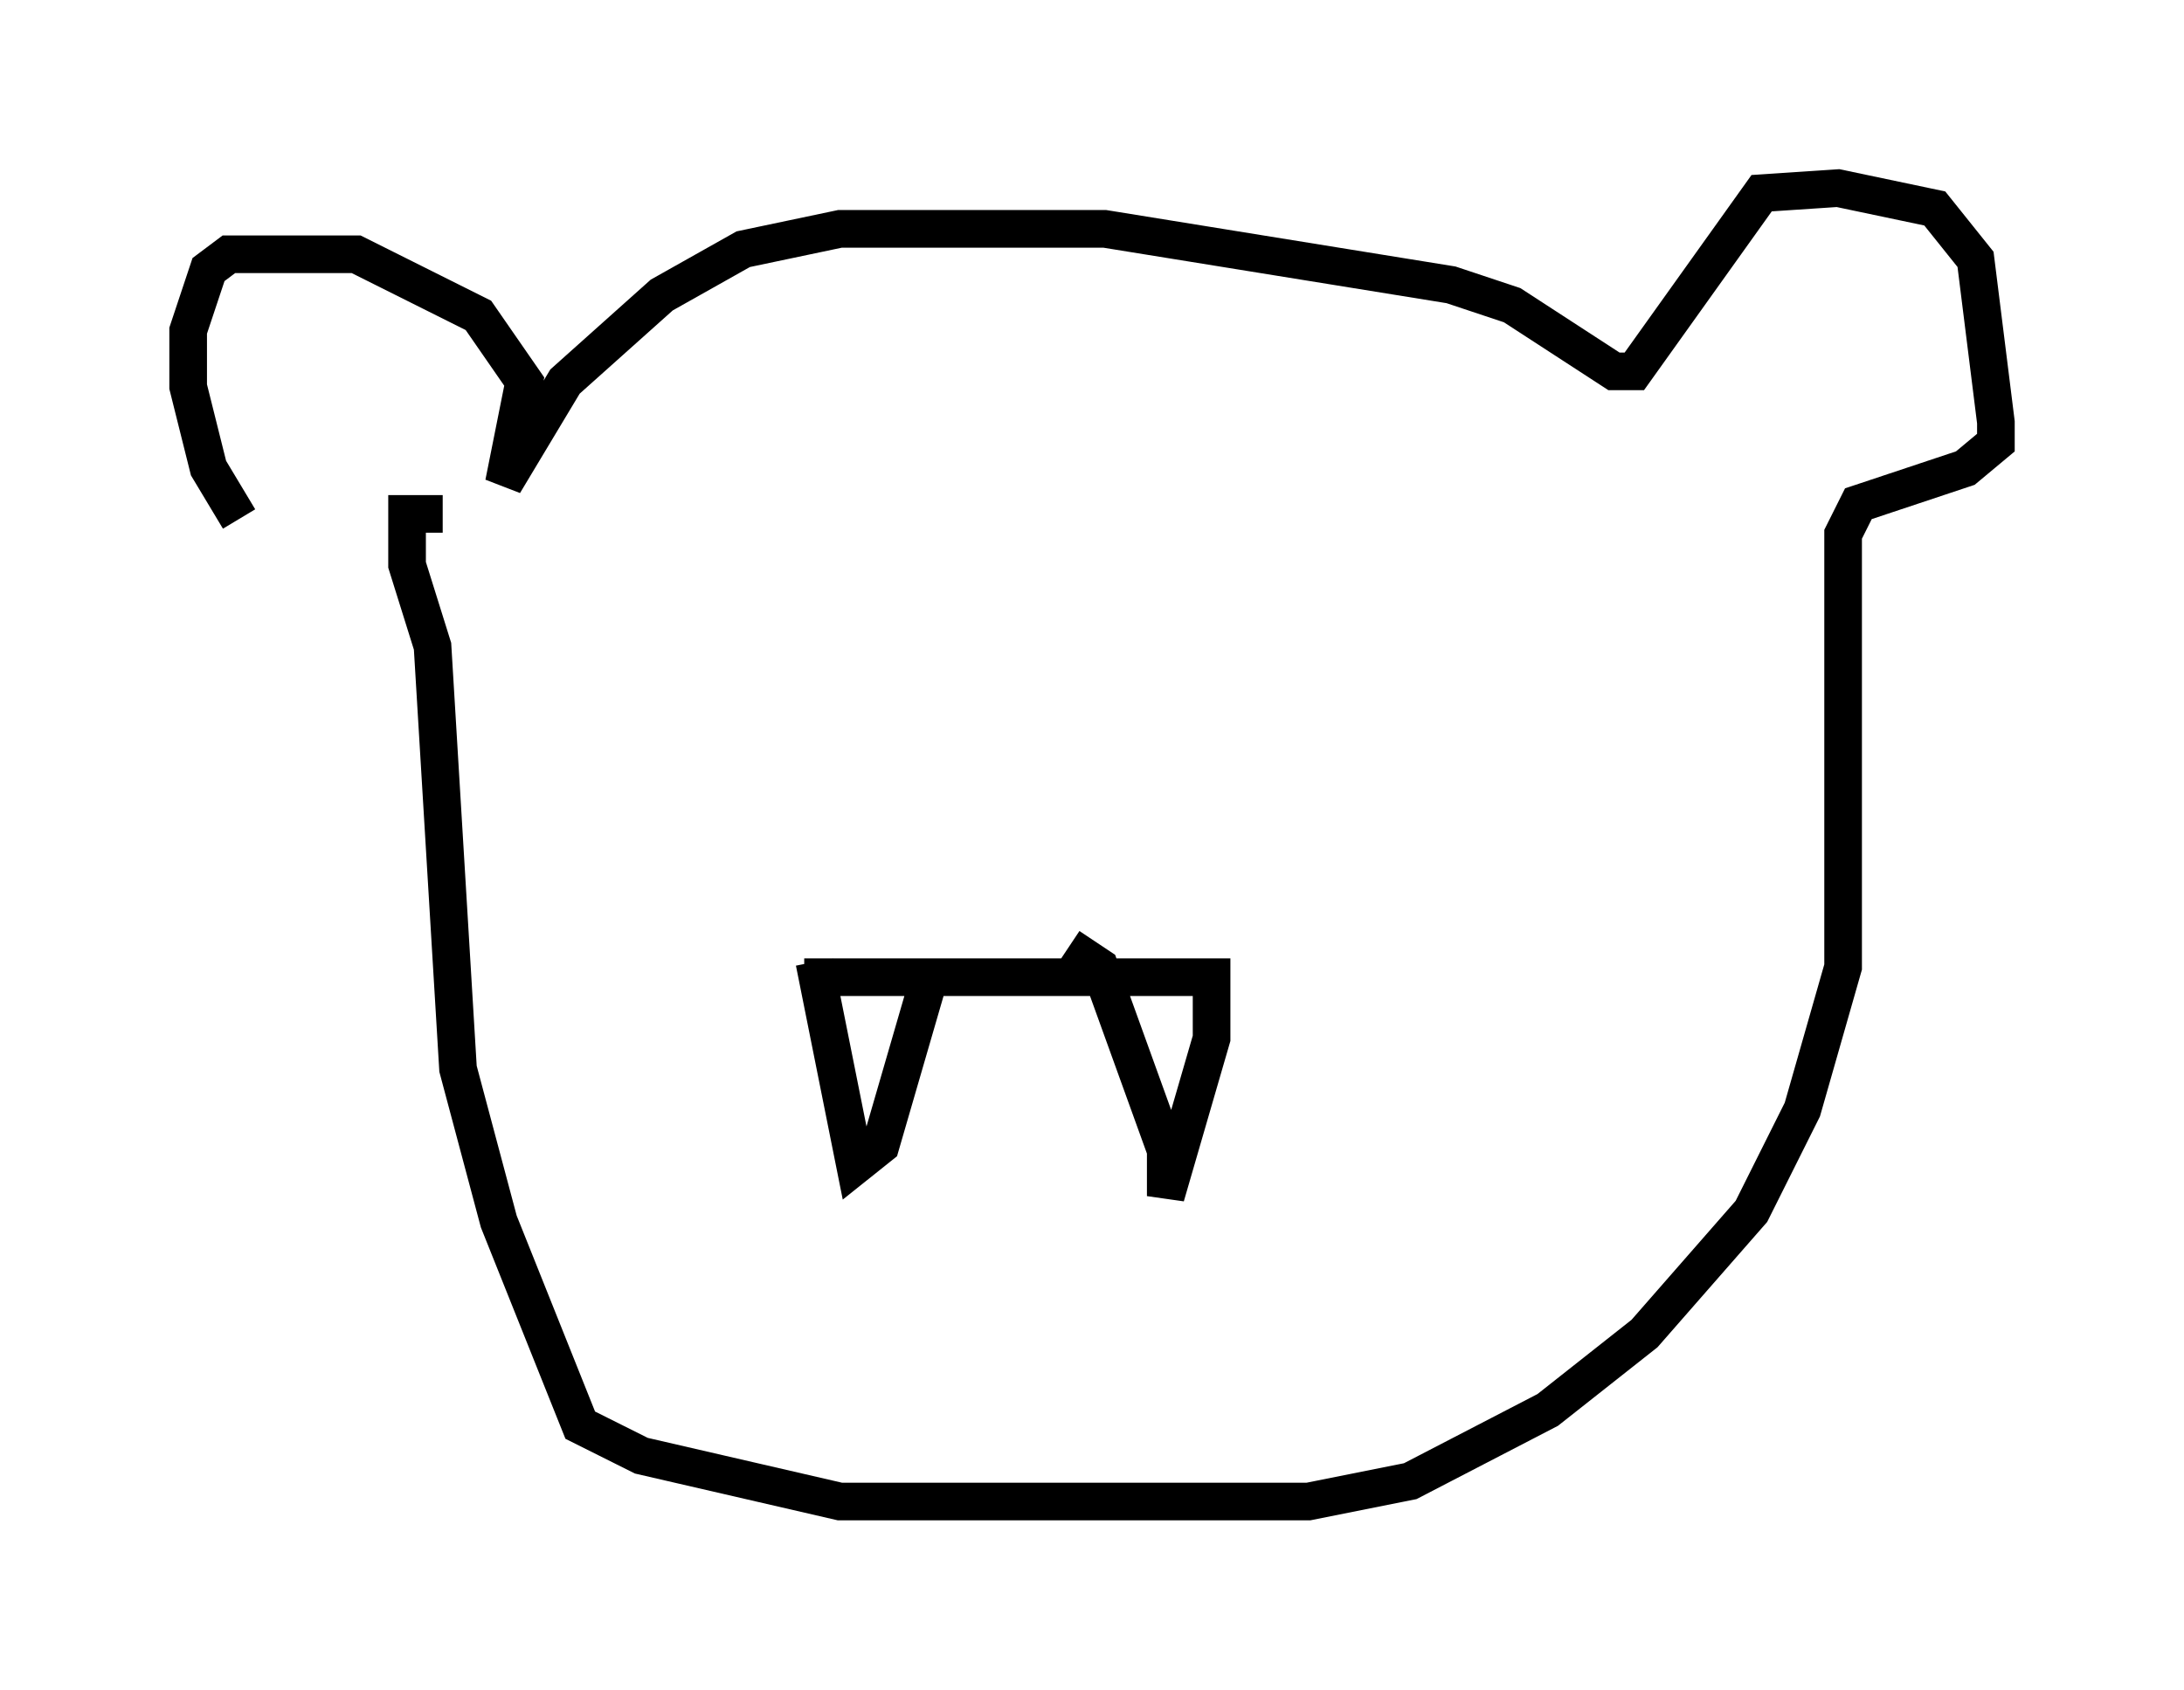<?xml version="1.0" encoding="utf-8" ?>
<svg baseProfile="full" height="44.912" version="1.1" width="58.037" xmlns="http://www.w3.org/2000/svg" xmlns:ev="http://www.w3.org/2001/xml-events" xmlns:xlink="http://www.w3.org/1999/xlink"><defs /><rect fill="white" height="44.912" width="58.037" x="0" y="0" /><path d="M7.706, 14.878 m-1.353, -1.083 l-0.812, -1.353 -0.541, -2.165 l0.0, -1.488 0.541, -1.624 l0.541, -0.406 3.383, 0.0 l3.248, 1.624 1.218, 1.759 l-0.541, 2.706 1.624, -2.706 l2.571, -2.3 2.165, -1.218 l2.571, -0.541 7.036, 0.0 l9.202, 1.488 1.624, 0.541 l2.706, 1.759 0.541, 0.0 l3.383, -4.736 2.03, -0.135 l2.571, 0.541 1.083, 1.353 l0.541, 4.33 0.0, 0.541 l-0.812, 0.677 -2.842, 0.947 l-0.406, 0.812 0.0, 11.502 l-1.083, 3.789 -1.353, 2.706 l-2.842, 3.248 -2.571, 2.03 l-3.654, 1.894 -2.706, 0.541 l-12.449, 0.0 -5.277, -1.218 l-1.624, -0.812 -2.165, -5.413 l-1.083, -4.059 -0.677, -11.231 l-0.677, -2.165 0.0, -1.353 l0.947, 0.0 m9.607, 12.314 l10.825, 0.0 0.0, 1.624 l-1.218, 4.195 0.0, -1.218 l-1.759, -4.871 -0.812, -0.541 m-6.766, 0.406 l1.083, 5.413 0.677, -0.541 l1.218, -4.195 " fill="none" stroke="black" stroke-width="1" /></svg>
